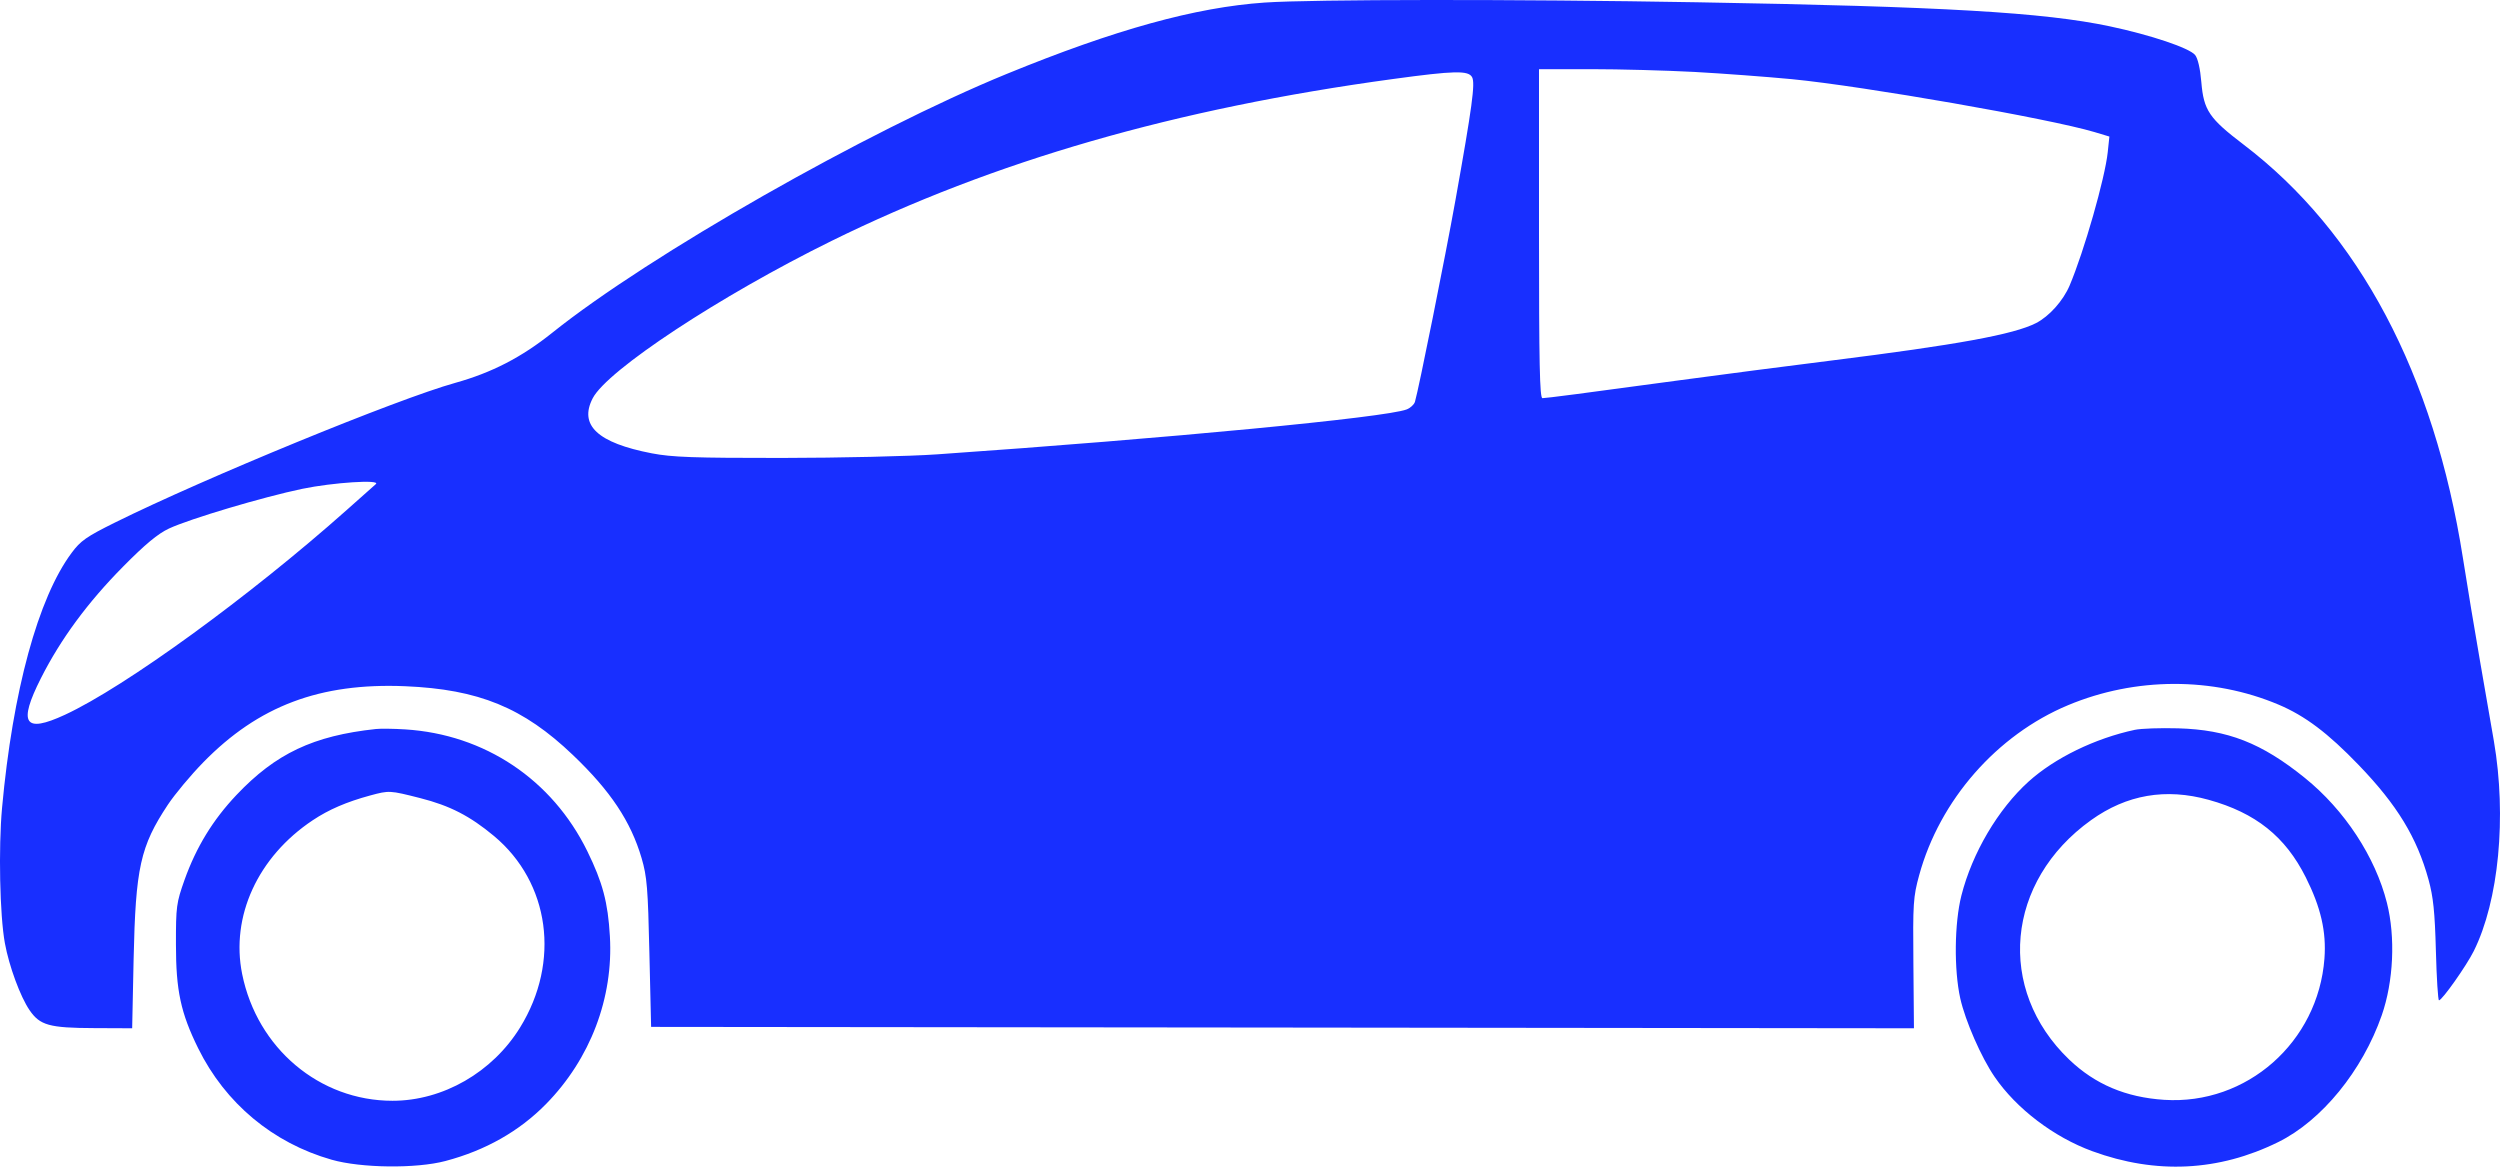 <svg width="45" height="21" viewBox="0 0 45 21" fill="none" xmlns="http://www.w3.org/2000/svg">
<path fill-rule="evenodd" clip-rule="evenodd" d="M22.765 0.046C21.522 0.131 20.074 0.531 18.122 1.33C15.608 2.359 11.686 4.593 9.944 5.987C9.388 6.432 8.855 6.707 8.193 6.892C7.151 7.182 3.685 8.605 2.067 9.407C1.557 9.66 1.45 9.734 1.289 9.952C0.686 10.761 0.229 12.439 0.037 14.541C-0.029 15.268 -0.004 16.475 0.088 16.978C0.163 17.39 0.366 17.941 0.532 18.183C0.719 18.456 0.886 18.503 1.697 18.506L2.379 18.509L2.405 17.267C2.441 15.615 2.525 15.235 3.022 14.484C3.148 14.295 3.434 13.952 3.66 13.721C4.652 12.706 5.76 12.288 7.293 12.352C8.617 12.408 9.419 12.736 10.313 13.591C10.989 14.236 11.355 14.786 11.549 15.447C11.646 15.778 11.663 15.987 11.689 17.154L11.72 18.484L23.085 18.496L34.451 18.509L34.441 17.342C34.431 16.261 34.438 16.144 34.545 15.754C34.915 14.402 35.942 13.229 37.226 12.693C38.437 12.187 39.827 12.183 41.011 12.682C41.49 12.884 41.904 13.196 42.459 13.773C43.149 14.49 43.504 15.074 43.713 15.831C43.799 16.144 43.827 16.41 43.846 17.116C43.859 17.606 43.884 18.006 43.902 18.006C43.959 18.003 44.395 17.386 44.528 17.119C44.978 16.215 45.123 14.702 44.89 13.34C44.85 13.105 44.738 12.461 44.642 11.909C44.546 11.357 44.407 10.522 44.334 10.053C43.813 6.732 42.462 4.183 40.385 2.603C39.764 2.13 39.667 1.987 39.624 1.478C39.604 1.236 39.561 1.05 39.512 0.99C39.407 0.863 38.714 0.63 37.973 0.473C36.789 0.223 34.99 0.118 30.553 0.041C27.282 -0.016 23.645 -0.013 22.765 0.046ZM30.503 1.295C31.012 1.323 31.8 1.382 32.254 1.425C33.549 1.551 36.886 2.134 37.7 2.377L37.969 2.458L37.939 2.742C37.889 3.211 37.512 4.53 37.253 5.14C37.137 5.413 36.885 5.695 36.648 5.816C36.248 6.02 35.234 6.206 32.954 6.491C32.17 6.589 30.954 6.747 30.253 6.842C28.494 7.081 27.837 7.166 27.764 7.167C27.715 7.167 27.702 6.542 27.702 4.206V1.245L28.64 1.245C29.155 1.245 29.994 1.268 30.503 1.295ZM26.498 1.39C26.556 1.499 26.499 1.921 26.198 3.604C26.015 4.625 25.536 7.008 25.469 7.233C25.454 7.282 25.387 7.344 25.319 7.37C24.94 7.515 21.035 7.889 16.872 8.178C16.377 8.213 15.116 8.242 14.071 8.243C12.492 8.244 12.096 8.23 11.733 8.16C10.758 7.972 10.418 7.655 10.668 7.17C10.928 6.664 12.964 5.323 14.971 4.335C17.89 2.898 21.159 1.955 25.076 1.422C26.181 1.271 26.432 1.266 26.498 1.39ZM6.765 8.714C6.739 8.737 6.504 8.946 6.242 9.179C4.495 10.733 2.249 12.366 1.169 12.866C0.438 13.205 0.322 13.028 0.737 12.207C1.093 11.503 1.577 10.845 2.216 10.199C2.613 9.797 2.842 9.607 3.041 9.514C3.415 9.339 4.736 8.946 5.441 8.799C5.995 8.684 6.863 8.628 6.765 8.714ZM6.768 13.122C5.64 13.243 4.962 13.564 4.255 14.311C3.832 14.758 3.533 15.247 3.322 15.837C3.175 16.252 3.166 16.315 3.167 17.003C3.167 17.829 3.253 18.232 3.567 18.869C4.055 19.858 4.91 20.573 5.97 20.875C6.499 21.026 7.492 21.038 8.018 20.898C8.74 20.707 9.348 20.362 9.829 19.872C10.626 19.06 11.043 17.962 10.978 16.853C10.943 16.242 10.847 15.883 10.572 15.322C9.939 14.031 8.725 13.219 7.293 13.129C7.087 13.116 6.85 13.113 6.768 13.122ZM38.427 13.137C37.709 13.291 36.987 13.643 36.516 14.067C35.965 14.565 35.5 15.353 35.305 16.12C35.179 16.618 35.17 17.454 35.285 17.972C35.375 18.375 35.663 19.034 35.903 19.383C36.295 19.956 36.968 20.468 37.663 20.722C38.807 21.141 39.936 21.086 41.007 20.558C41.79 20.173 42.524 19.273 42.872 18.274C43.084 17.664 43.12 16.87 42.965 16.253C42.756 15.423 42.202 14.579 41.487 14.002C40.708 13.373 40.099 13.135 39.207 13.11C38.89 13.101 38.539 13.113 38.427 13.137ZM7.564 14.366C8.099 14.502 8.46 14.688 8.893 15.049C9.897 15.888 10.091 17.312 9.362 18.494C8.865 19.301 7.973 19.814 7.065 19.814C5.751 19.814 4.629 18.869 4.359 17.534C4.149 16.495 4.641 15.422 5.63 14.764C5.92 14.571 6.238 14.434 6.665 14.318C7.007 14.226 7.013 14.226 7.564 14.366ZM39.757 14.397C40.603 14.632 41.136 15.058 41.504 15.792C41.776 16.334 41.876 16.771 41.84 17.254C41.727 18.759 40.441 19.893 38.956 19.797C38.264 19.752 37.712 19.518 37.246 19.073C35.925 17.808 36.103 15.862 37.64 14.762C38.281 14.303 38.983 14.182 39.757 14.397Z" fill="#182FFF"/>
</svg>
